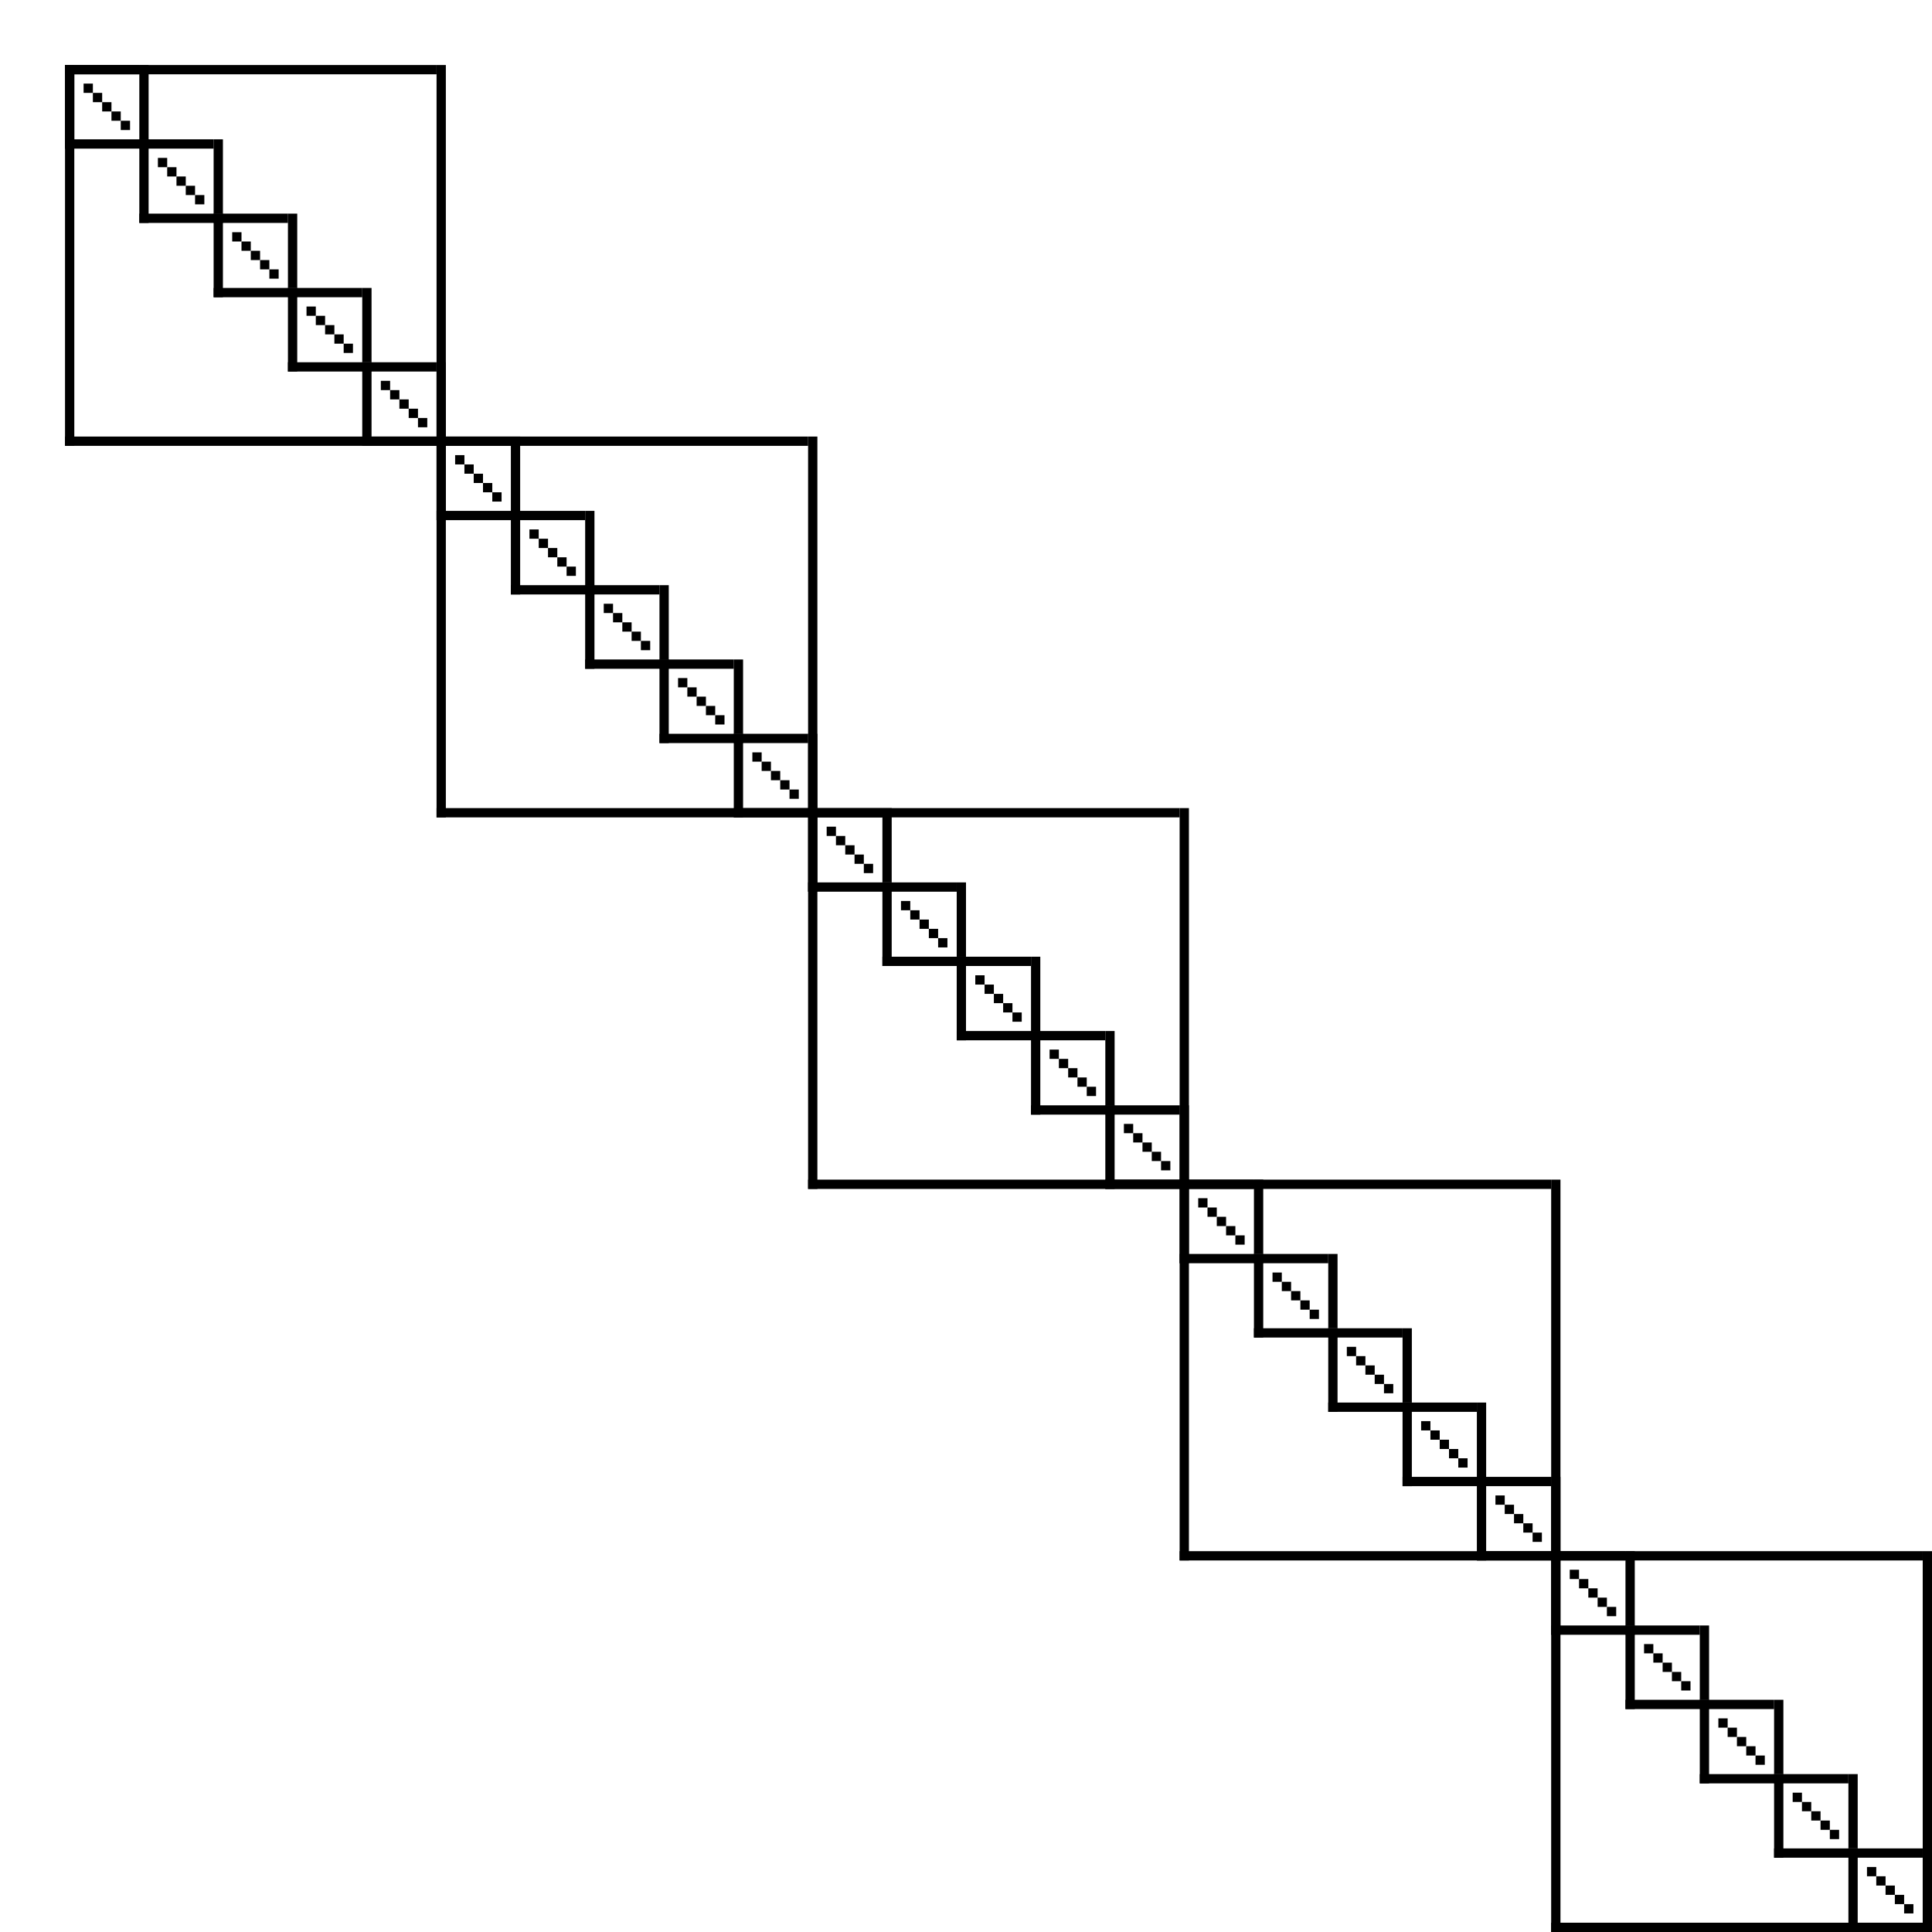 <?xml version="1.0" encoding="utf-8"?><svg xmlns="http://www.w3.org/2000/svg" xmlns:xlink="http://www.w3.org/1999/xlink" width="208" height="208"><rect x="0" y="0" width="100%" height="100%" fill="#ffffff" /><rect x="7" y="7" width="1" height="41" /><rect x="47" y="7" width="1" height="40" /><rect x="7" y="7" width="40" height="1" /><rect x="7" y="47" width="41" height="1" /><rect x="7" y="7" width="1" height="9" /><rect x="15" y="7" width="1" height="8" /><rect x="7" y="7" width="8" height="1" /><rect x="7" y="15" width="9" height="1" /><rect x="9" y="9" width="1" height="1" /><rect x="10" y="10" width="1" height="1" /><rect x="11" y="11" width="1" height="1" /><rect x="12" y="12" width="1" height="1" /><rect x="13" y="13" width="1" height="1" /><rect x="15" y="15" width="1" height="9" /><rect x="23" y="15" width="1" height="8" /><rect x="15" y="15" width="8" height="1" /><rect x="15" y="23" width="9" height="1" /><rect x="17" y="17" width="1" height="1" /><rect x="18" y="18" width="1" height="1" /><rect x="19" y="19" width="1" height="1" /><rect x="20" y="20" width="1" height="1" /><rect x="21" y="21" width="1" height="1" /><rect x="23" y="23" width="1" height="9" /><rect x="31" y="23" width="1" height="8" /><rect x="23" y="23" width="8" height="1" /><rect x="23" y="31" width="9" height="1" /><rect x="25" y="25" width="1" height="1" /><rect x="26" y="26" width="1" height="1" /><rect x="27" y="27" width="1" height="1" /><rect x="28" y="28" width="1" height="1" /><rect x="29" y="29" width="1" height="1" /><rect x="31" y="31" width="1" height="9" /><rect x="39" y="31" width="1" height="8" /><rect x="31" y="31" width="8" height="1" /><rect x="31" y="39" width="9" height="1" /><rect x="33" y="33" width="1" height="1" /><rect x="34" y="34" width="1" height="1" /><rect x="35" y="35" width="1" height="1" /><rect x="36" y="36" width="1" height="1" /><rect x="37" y="37" width="1" height="1" /><rect x="39" y="39" width="1" height="9" /><rect x="47" y="39" width="1" height="8" /><rect x="39" y="39" width="8" height="1" /><rect x="39" y="47" width="9" height="1" /><rect x="41" y="41" width="1" height="1" /><rect x="42" y="42" width="1" height="1" /><rect x="43" y="43" width="1" height="1" /><rect x="44" y="44" width="1" height="1" /><rect x="45" y="45" width="1" height="1" /><rect x="47" y="47" width="1" height="41" /><rect x="87" y="47" width="1" height="40" /><rect x="47" y="47" width="40" height="1" /><rect x="47" y="87" width="41" height="1" /><rect x="47" y="47" width="1" height="9" /><rect x="55" y="47" width="1" height="8" /><rect x="47" y="47" width="8" height="1" /><rect x="47" y="55" width="9" height="1" /><rect x="49" y="49" width="1" height="1" /><rect x="50" y="50" width="1" height="1" /><rect x="51" y="51" width="1" height="1" /><rect x="52" y="52" width="1" height="1" /><rect x="53" y="53" width="1" height="1" /><rect x="55" y="55" width="1" height="9" /><rect x="63" y="55" width="1" height="8" /><rect x="55" y="55" width="8" height="1" /><rect x="55" y="63" width="9" height="1" /><rect x="57" y="57" width="1" height="1" /><rect x="58" y="58" width="1" height="1" /><rect x="59" y="59" width="1" height="1" /><rect x="60" y="60" width="1" height="1" /><rect x="61" y="61" width="1" height="1" /><rect x="63" y="63" width="1" height="9" /><rect x="71" y="63" width="1" height="8" /><rect x="63" y="63" width="8" height="1" /><rect x="63" y="71" width="9" height="1" /><rect x="65" y="65" width="1" height="1" /><rect x="66" y="66" width="1" height="1" /><rect x="67" y="67" width="1" height="1" /><rect x="68" y="68" width="1" height="1" /><rect x="69" y="69" width="1" height="1" /><rect x="71" y="71" width="1" height="9" /><rect x="79" y="71" width="1" height="8" /><rect x="71" y="71" width="8" height="1" /><rect x="71" y="79" width="9" height="1" /><rect x="73" y="73" width="1" height="1" /><rect x="74" y="74" width="1" height="1" /><rect x="75" y="75" width="1" height="1" /><rect x="76" y="76" width="1" height="1" /><rect x="77" y="77" width="1" height="1" /><rect x="79" y="79" width="1" height="9" /><rect x="87" y="79" width="1" height="8" /><rect x="79" y="79" width="8" height="1" /><rect x="79" y="87" width="9" height="1" /><rect x="81" y="81" width="1" height="1" /><rect x="82" y="82" width="1" height="1" /><rect x="83" y="83" width="1" height="1" /><rect x="84" y="84" width="1" height="1" /><rect x="85" y="85" width="1" height="1" /><rect x="87" y="87" width="1" height="41" /><rect x="127" y="87" width="1" height="40" /><rect x="87" y="87" width="40" height="1" /><rect x="87" y="127" width="41" height="1" /><rect x="87" y="87" width="1" height="9" /><rect x="95" y="87" width="1" height="8" /><rect x="87" y="87" width="8" height="1" /><rect x="87" y="95" width="9" height="1" /><rect x="89" y="89" width="1" height="1" /><rect x="90" y="90" width="1" height="1" /><rect x="91" y="91" width="1" height="1" /><rect x="92" y="92" width="1" height="1" /><rect x="93" y="93" width="1" height="1" /><rect x="95" y="95" width="1" height="9" /><rect x="103" y="95" width="1" height="8" /><rect x="95" y="95" width="8" height="1" /><rect x="95" y="103" width="9" height="1" /><rect x="97" y="97" width="1" height="1" /><rect x="98" y="98" width="1" height="1" /><rect x="99" y="99" width="1" height="1" /><rect x="100" y="100" width="1" height="1" /><rect x="101" y="101" width="1" height="1" /><rect x="103" y="103" width="1" height="9" /><rect x="111" y="103" width="1" height="8" /><rect x="103" y="103" width="8" height="1" /><rect x="103" y="111" width="9" height="1" /><rect x="105" y="105" width="1" height="1" /><rect x="106" y="106" width="1" height="1" /><rect x="107" y="107" width="1" height="1" /><rect x="108" y="108" width="1" height="1" /><rect x="109" y="109" width="1" height="1" /><rect x="111" y="111" width="1" height="9" /><rect x="119" y="111" width="1" height="8" /><rect x="111" y="111" width="8" height="1" /><rect x="111" y="119" width="9" height="1" /><rect x="113" y="113" width="1" height="1" /><rect x="114" y="114" width="1" height="1" /><rect x="115" y="115" width="1" height="1" /><rect x="116" y="116" width="1" height="1" /><rect x="117" y="117" width="1" height="1" /><rect x="119" y="119" width="1" height="9" /><rect x="127" y="119" width="1" height="8" /><rect x="119" y="119" width="8" height="1" /><rect x="119" y="127" width="9" height="1" /><rect x="121" y="121" width="1" height="1" /><rect x="122" y="122" width="1" height="1" /><rect x="123" y="123" width="1" height="1" /><rect x="124" y="124" width="1" height="1" /><rect x="125" y="125" width="1" height="1" /><rect x="127" y="127" width="1" height="41" /><rect x="167" y="127" width="1" height="40" /><rect x="127" y="127" width="40" height="1" /><rect x="127" y="167" width="41" height="1" /><rect x="127" y="127" width="1" height="9" /><rect x="135" y="127" width="1" height="8" /><rect x="127" y="127" width="8" height="1" /><rect x="127" y="135" width="9" height="1" /><rect x="129" y="129" width="1" height="1" /><rect x="130" y="130" width="1" height="1" /><rect x="131" y="131" width="1" height="1" /><rect x="132" y="132" width="1" height="1" /><rect x="133" y="133" width="1" height="1" /><rect x="135" y="135" width="1" height="9" /><rect x="143" y="135" width="1" height="8" /><rect x="135" y="135" width="8" height="1" /><rect x="135" y="143" width="9" height="1" /><rect x="137" y="137" width="1" height="1" /><rect x="138" y="138" width="1" height="1" /><rect x="139" y="139" width="1" height="1" /><rect x="140" y="140" width="1" height="1" /><rect x="141" y="141" width="1" height="1" /><rect x="143" y="143" width="1" height="9" /><rect x="151" y="143" width="1" height="8" /><rect x="143" y="143" width="8" height="1" /><rect x="143" y="151" width="9" height="1" /><rect x="145" y="145" width="1" height="1" /><rect x="146" y="146" width="1" height="1" /><rect x="147" y="147" width="1" height="1" /><rect x="148" y="148" width="1" height="1" /><rect x="149" y="149" width="1" height="1" /><rect x="151" y="151" width="1" height="9" /><rect x="159" y="151" width="1" height="8" /><rect x="151" y="151" width="8" height="1" /><rect x="151" y="159" width="9" height="1" /><rect x="153" y="153" width="1" height="1" /><rect x="154" y="154" width="1" height="1" /><rect x="155" y="155" width="1" height="1" /><rect x="156" y="156" width="1" height="1" /><rect x="157" y="157" width="1" height="1" /><rect x="159" y="159" width="1" height="9" /><rect x="167" y="159" width="1" height="8" /><rect x="159" y="159" width="8" height="1" /><rect x="159" y="167" width="9" height="1" /><rect x="161" y="161" width="1" height="1" /><rect x="162" y="162" width="1" height="1" /><rect x="163" y="163" width="1" height="1" /><rect x="164" y="164" width="1" height="1" /><rect x="165" y="165" width="1" height="1" /><rect x="167" y="167" width="1" height="41" /><rect x="207" y="167" width="1" height="40" /><rect x="167" y="167" width="40" height="1" /><rect x="167" y="207" width="41" height="1" /><rect x="167" y="167" width="1" height="9" /><rect x="175" y="167" width="1" height="8" /><rect x="167" y="167" width="8" height="1" /><rect x="167" y="175" width="9" height="1" /><rect x="169" y="169" width="1" height="1" /><rect x="170" y="170" width="1" height="1" /><rect x="171" y="171" width="1" height="1" /><rect x="172" y="172" width="1" height="1" /><rect x="173" y="173" width="1" height="1" /><rect x="175" y="175" width="1" height="9" /><rect x="183" y="175" width="1" height="8" /><rect x="175" y="175" width="8" height="1" /><rect x="175" y="183" width="9" height="1" /><rect x="177" y="177" width="1" height="1" /><rect x="178" y="178" width="1" height="1" /><rect x="179" y="179" width="1" height="1" /><rect x="180" y="180" width="1" height="1" /><rect x="181" y="181" width="1" height="1" /><rect x="183" y="183" width="1" height="9" /><rect x="191" y="183" width="1" height="8" /><rect x="183" y="183" width="8" height="1" /><rect x="183" y="191" width="9" height="1" /><rect x="185" y="185" width="1" height="1" /><rect x="186" y="186" width="1" height="1" /><rect x="187" y="187" width="1" height="1" /><rect x="188" y="188" width="1" height="1" /><rect x="189" y="189" width="1" height="1" /><rect x="191" y="191" width="1" height="9" /><rect x="199" y="191" width="1" height="8" /><rect x="191" y="191" width="8" height="1" /><rect x="191" y="199" width="9" height="1" /><rect x="193" y="193" width="1" height="1" /><rect x="194" y="194" width="1" height="1" /><rect x="195" y="195" width="1" height="1" /><rect x="196" y="196" width="1" height="1" /><rect x="197" y="197" width="1" height="1" /><rect x="199" y="199" width="1" height="9" /><rect x="207" y="199" width="1" height="8" /><rect x="199" y="199" width="8" height="1" /><rect x="199" y="207" width="9" height="1" /><rect x="201" y="201" width="1" height="1" /><rect x="202" y="202" width="1" height="1" /><rect x="203" y="203" width="1" height="1" /><rect x="204" y="204" width="1" height="1" /><rect x="205" y="205" width="1" height="1" /></svg>
